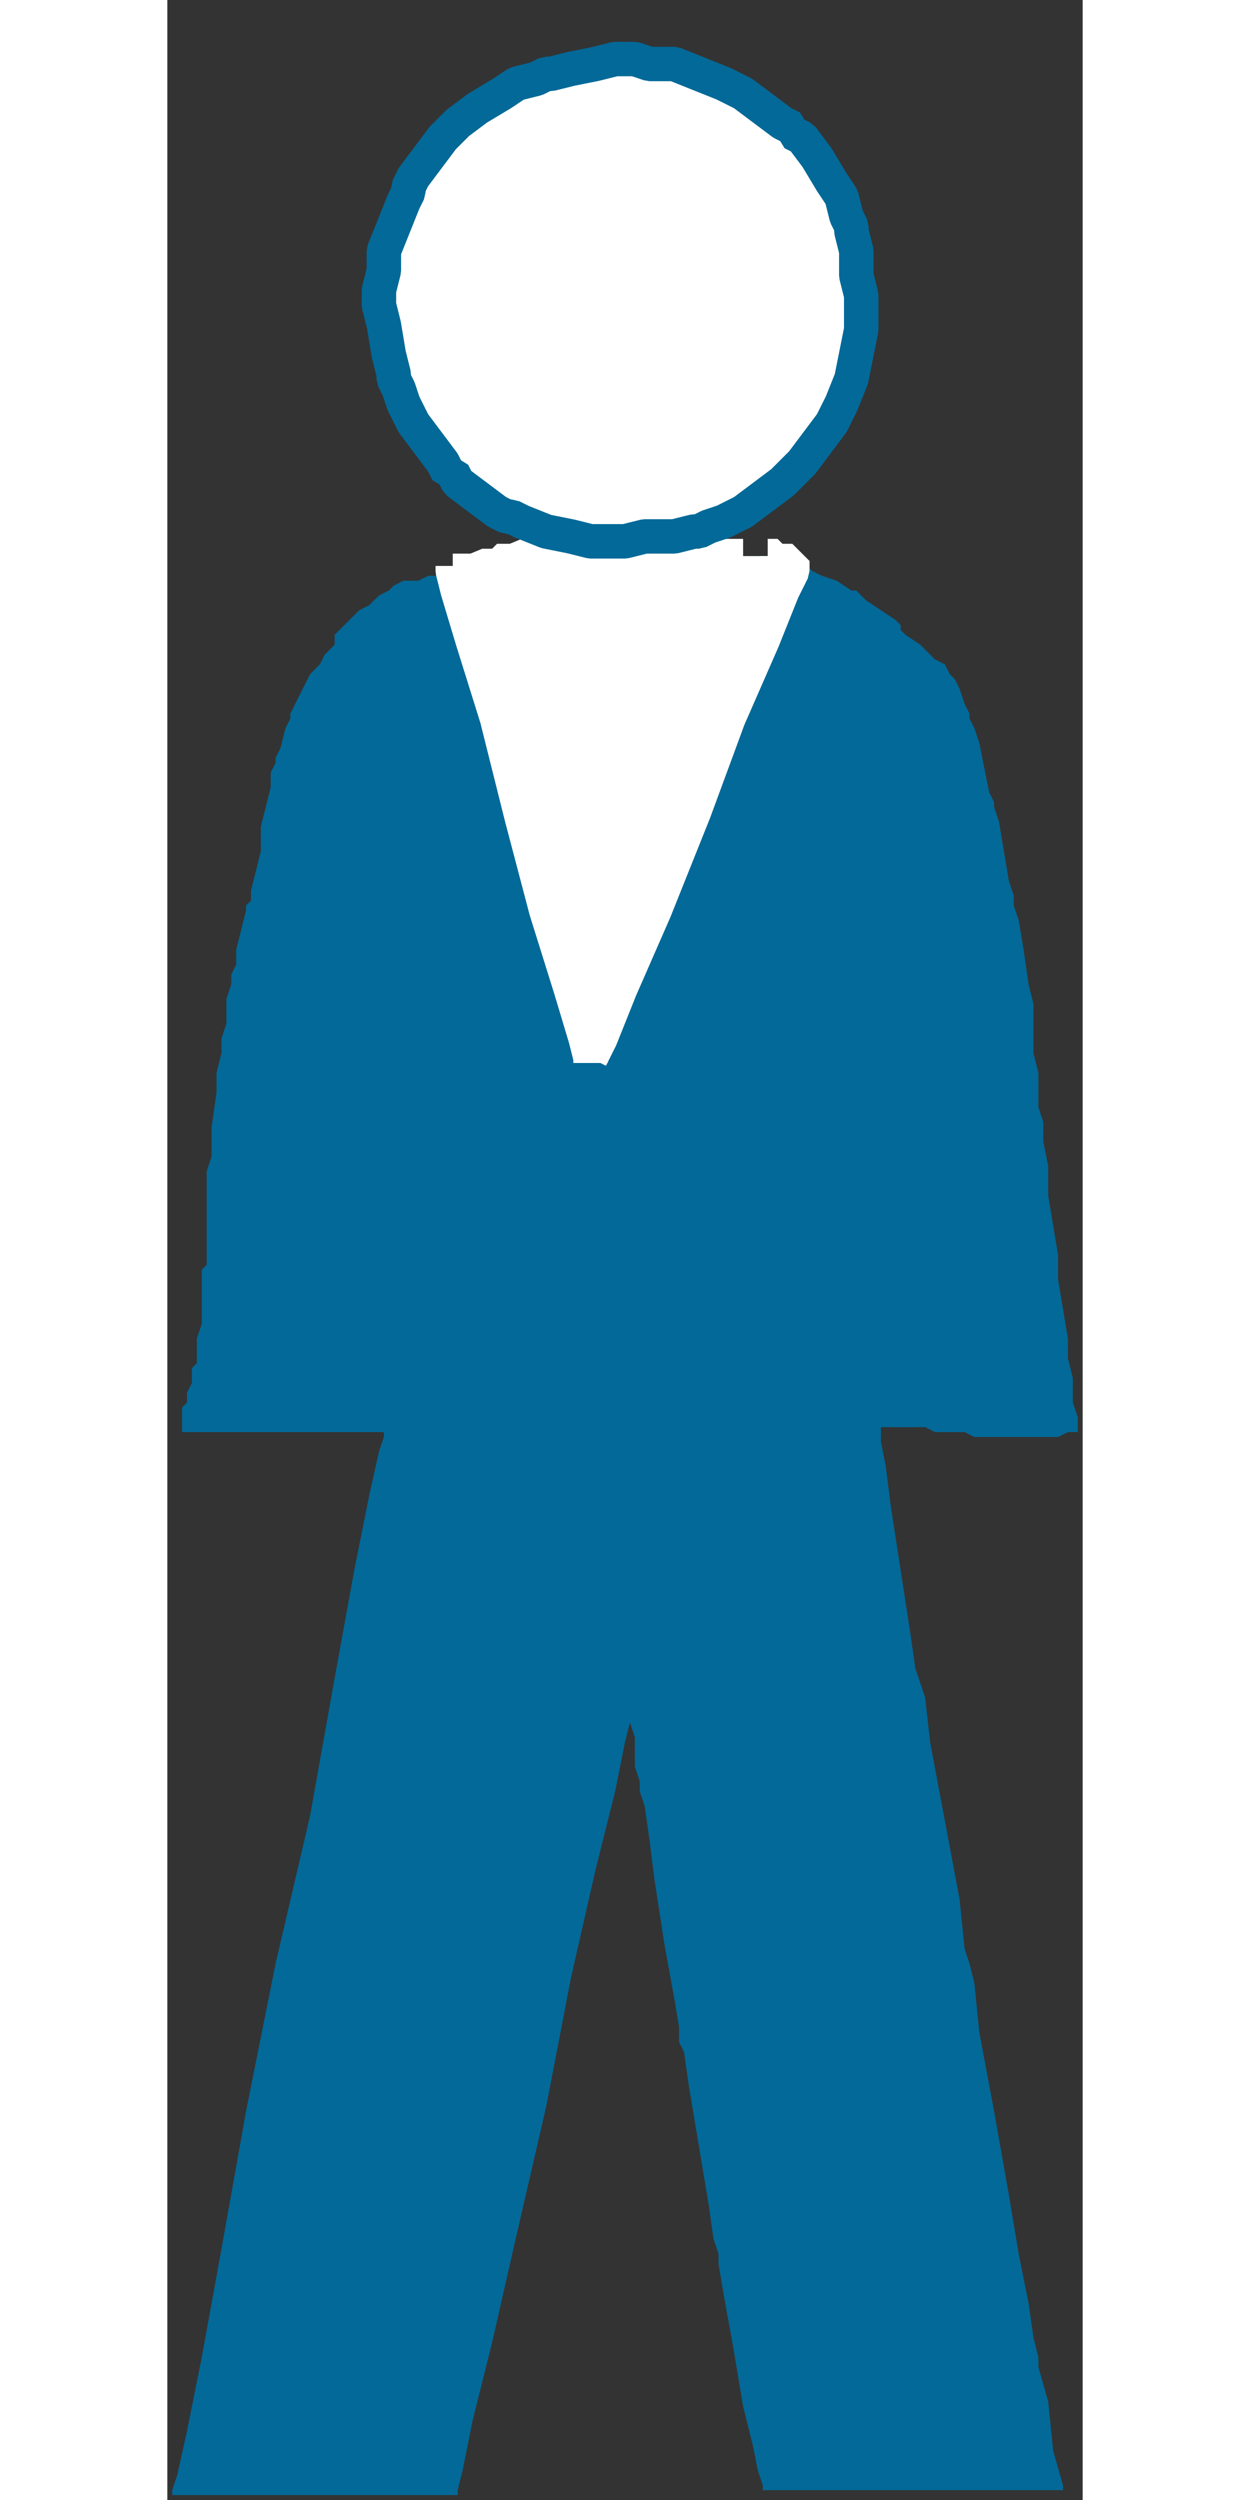 <?xml version="1.0" standalone="no"?>
<!DOCTYPE svg PUBLIC "-//W3C//DTD SVG 1.1//EN"
"http://www.w3.org/Graphics/SVG/1.1/DTD/svg11.dtd">
<!-- Creator: fig2dev Version 3.2 Patchlevel 5c -->
<!-- CreationDate: Fri Sep 14 10:46:50 2012 -->
<!-- Magnification: 1.000 -->
<svg xmlns="http://www.w3.org/2000/svg" width="0.2in" height="0.4in" viewBox="-1 12693 186 508">
<rect x="-1" y="12693" width="186" height="508" fill="#333333" stroke="none"/>
<g style="stroke-width:.025in; fill:none">
<!-- Line -->
<!--  spline  -->
<polyline points="2,12984
3,12984
10,12984
23,12984
35,12984
42,12984
43,12984
43,12985
42,12988
40,12997
37,13012
33,13034
28,13062
21,13092
15,13122
10,13150
6,13172
3,13187
1,13196
0,13199
0,13200
2,13200
11,13200
29,13200
47,13200
56,13200
58,13200
58,13199
59,13195
61,13185
65,13169
70,13147
76,13121
81,13095
86,13073
90,13057
92,13047
93,13043
93,13042
93,13043
94,13046
94,13052
95,13055
95,13056
95,13057
96,13060
97,13067
98,13075
100,13088
102,13099
103,13105
103,13108
104,13110
105,13117
107,13129
109,13141
110,13148
111,13151
111,13153
112,13159
114,13170
116,13182
118,13190
119,13195
120,13198
120,13199
122,13199
126,13199
128,13199
130,13199
132,13199
135,13199
140,13199
144,13199
146,13199
147,13199
149,13199
154,13199
159,13199
161,13199
163,13199
168,13199
173,13199
176,13199
179,13199
181,13199
181,13198
179,13191
178,13181
176,13174
176,13173
176,13172
175,13168
174,13161
172,13151
170,13139
167,13122
164,13106
163,13096
162,13092
161,13089
160,13079
157,13063
154,13047
153,13038
152,13035
151,13032
150,13025
148,13012
146,12999
145,12991
144,12986
144,12983
146,12983
148,12983
150,12983
151,12983
153,12983
155,12984
158,12984
161,12984
163,12985
165,12985
168,12985
171,12985
172,12985
173,12985
174,12985
177,12985
180,12985
182,12984
183,12984
184,12984
184,12981
183,12978
183,12975
183,12973
182,12969
182,12965
181,12959
180,12953
180,12951
180,12950
180,12948
179,12942
178,12936
178,12934
178,12932
178,12930
177,12925
177,12921
176,12918
176,12916
176,12915
176,12914
176,12911
175,12907
175,12904
175,12903
175,12901
175,12897
174,12893
173,12886
172,12880
171,12877
171,12875
170,12872
169,12866
168,12860
167,12857
167,12856
166,12854
165,12849
164,12844
163,12841
162,12839
162,12838
161,12836
160,12833
159,12831
158,12830
157,12828
155,12827
152,12824
149,12822
148,12821
148,12820
147,12819
144,12817
141,12815
140,12814
139,12813
138,12813
135,12811
132,12810
130,12809
129,12808
128,12808
126,12807
122,12807
120,12806
119,12806
117,12806
114,12806
111,12806
108,12806
107,12806
106,12805
105,12805
102,12805
99,12805
97,12805
95,12805
92,12805
89,12805
87,12806
85,12806
84,12806
82,12806
79,12806
77,12806
76,12806
74,12806
72,12807
69,12807
67,12807
66,12807
65,12807
64,12808
62,12808
60,12809
59,12809
58,12809
57,12809
55,12810
52,12810
50,12811
48,12811
47,12811
45,12812
44,12813
42,12814
41,12815
40,12816
38,12817
36,12819
34,12821
33,12822
33,12823
33,12824
31,12826
30,12828
29,12829
28,12830
27,12832
26,12834
25,12836
24,12838
24,12839
23,12841
22,12845
21,12847
21,12848
20,12850
20,12853
19,12857
18,12861
18,12863
18,12864
18,12866
17,12870
16,12874
16,12876
15,12877
15,12878
14,12882
13,12886
13,12889
12,12891
12,12892
12,12893
11,12896
11,12901
10,12904
10,12905
10,12907
9,12911
9,12915
8,12922
8,12928
7,12931
7,12933
7,12936
7,12942
7,12948
7,12950
6,12951
6,12953
6,12958
6,12962
5,12965
5,12967
5,12968
5,12970
4,12971
4,12973
4,12974
3,12976
3,12977
3,12978
2,12979
2,12980
2,12981
2,12982
2,12983
2,12984
" style="stroke:#036998;stroke-width:0;
stroke-linejoin:bevel; stroke-linecap:butt;
fill:#036998;
"/>
<!-- Line -->
<!--  spline  -->
<polyline points="116,12806
115,12806
114,12806
113,12806
112,12806
111,12806
110,12806
109,12806
108,12806
107,12806
106,12806
105,12806
104,12806
103,12806
102,12806
101,12806
99,12806
98,12806
96,12806
95,12805
93,12805
92,12805
91,12805
90,12805
88,12805
87,12805
86,12805
86,12806
85,12806
84,12806
83,12806
82,12806
81,12806
80,12806
79,12806
77,12806
76,12806
75,12806
74,12806
73,12806
72,12806
71,12806
70,12807
68,12807
67,12807
66,12807
66,12808
65,12808
64,12808
63,12808
62,12809
61,12809
60,12809
59,12809
58,12809
57,12809
57,12808
57,12809
58,12813
61,12823
66,12839
71,12859
76,12878
81,12894
84,12904
85,12908
85,12909
85,12908
87,12904
91,12894
98,12878
106,12858
113,12839
120,12823
124,12813
126,12809
126,12808
126,12807
125,12807
124,12807
123,12807
123,12806
122,12806
121,12806
" style="stroke:#ffffff;stroke-width:0;
stroke-linejoin:bevel; stroke-linecap:butt;
fill:#ffffff;
"/>
<!-- Line -->
<!--  spline  -->
<polyline points="116,12806
115,12806
114,12806
113,12806
112,12806
111,12806
110,12806
109,12806
108,12806
107,12806
106,12806
105,12806
104,12806
103,12806
102,12806
101,12806
99,12806
98,12806
96,12806
95,12805
93,12805
92,12805
91,12805
90,12805
88,12805
87,12805
86,12805
86,12806
85,12806
84,12806
83,12806
82,12806
81,12806
80,12806
79,12806
77,12806
76,12806
75,12806
74,12806
73,12806
72,12806
71,12806
70,12807
68,12807
67,12807
66,12807
66,12808
65,12808
64,12808
63,12808
62,12809
61,12809
60,12809
59,12809
58,12809
57,12809
57,12808
57,12809
58,12813
61,12823
66,12839
71,12859
76,12878
81,12894
84,12904
85,12908
85,12909
85,12908
87,12904
91,12894
98,12878
106,12858
113,12839
120,12823
124,12813
126,12809
126,12808
126,12807
125,12807
124,12807
123,12807
123,12806
122,12806
121,12806
" style="stroke:#ffffff;stroke-width:7;
stroke-linejoin:bevel; stroke-linecap:butt;
"/>
<!-- Line -->
<!--  spline  -->
<polyline points="91,12803
92,12803
96,12802
102,12802
106,12801
107,12801
109,12800
112,12799
116,12797
120,12794
124,12791
126,12789
128,12787
131,12783
134,12779
135,12777
136,12775
138,12770
139,12765
140,12760
140,12757
140,12754
140,12753
139,12749
139,12744
138,12740
138,12739
137,12737
136,12733
134,12730
131,12725
128,12721
126,12720
126,12719
124,12718
120,12715
116,12712
114,12711
112,12710
107,12708
102,12706
97,12706
94,12705
91,12705
90,12705
86,12706
81,12707
77,12708
76,12708
74,12709
70,12710
67,12712
62,12715
58,12718
57,12719
56,12720
55,12721
52,12725
49,12729
48,12731
48,12732
47,12734
45,12739
43,12744
43,12748
42,12752
42,12754
42,12755
43,12759
44,12765
45,12769
45,12770
46,12772
47,12775
49,12779
52,12783
55,12787
56,12789
57,12789
58,12791
62,12794
66,12797
68,12798
69,12798
71,12799
76,12801
81,12802
85,12803
89,12803
91,12803
" style="stroke:#ffffff;stroke-width:0;
stroke-linejoin:bevel; stroke-linecap:butt;
fill:#ffffff;
"/>
<!-- Line -->
<!--  spline  -->
<polyline points="91,12803
92,12803
96,12802
102,12802
106,12801
107,12801
109,12800
112,12799
116,12797
120,12794
124,12791
126,12789
128,12787
131,12783
134,12779
135,12777
136,12775
138,12770
139,12765
140,12760
140,12757
140,12754
140,12753
139,12749
139,12744
138,12740
138,12739
137,12737
136,12733
134,12730
131,12725
128,12721
126,12720
126,12719
124,12718
120,12715
116,12712
114,12711
112,12710
107,12708
102,12706
97,12706
94,12705
91,12705
90,12705
86,12706
81,12707
77,12708
76,12708
74,12709
70,12710
67,12712
62,12715
58,12718
57,12719
56,12720
55,12721
52,12725
49,12729
48,12731
48,12732
47,12734
45,12739
43,12744
43,12748
42,12752
42,12754
42,12755
43,12759
44,12765
45,12769
45,12770
46,12772
47,12775
49,12779
52,12783
55,12787
56,12789
57,12789
58,12791
62,12794
66,12797
68,12798
69,12798
71,12799
76,12801
81,12802
85,12803
89,12803
91,12803
" style="stroke:#036998;stroke-width:7;
stroke-linejoin:bevel; stroke-linecap:butt;
"/>
</g>
</svg>
